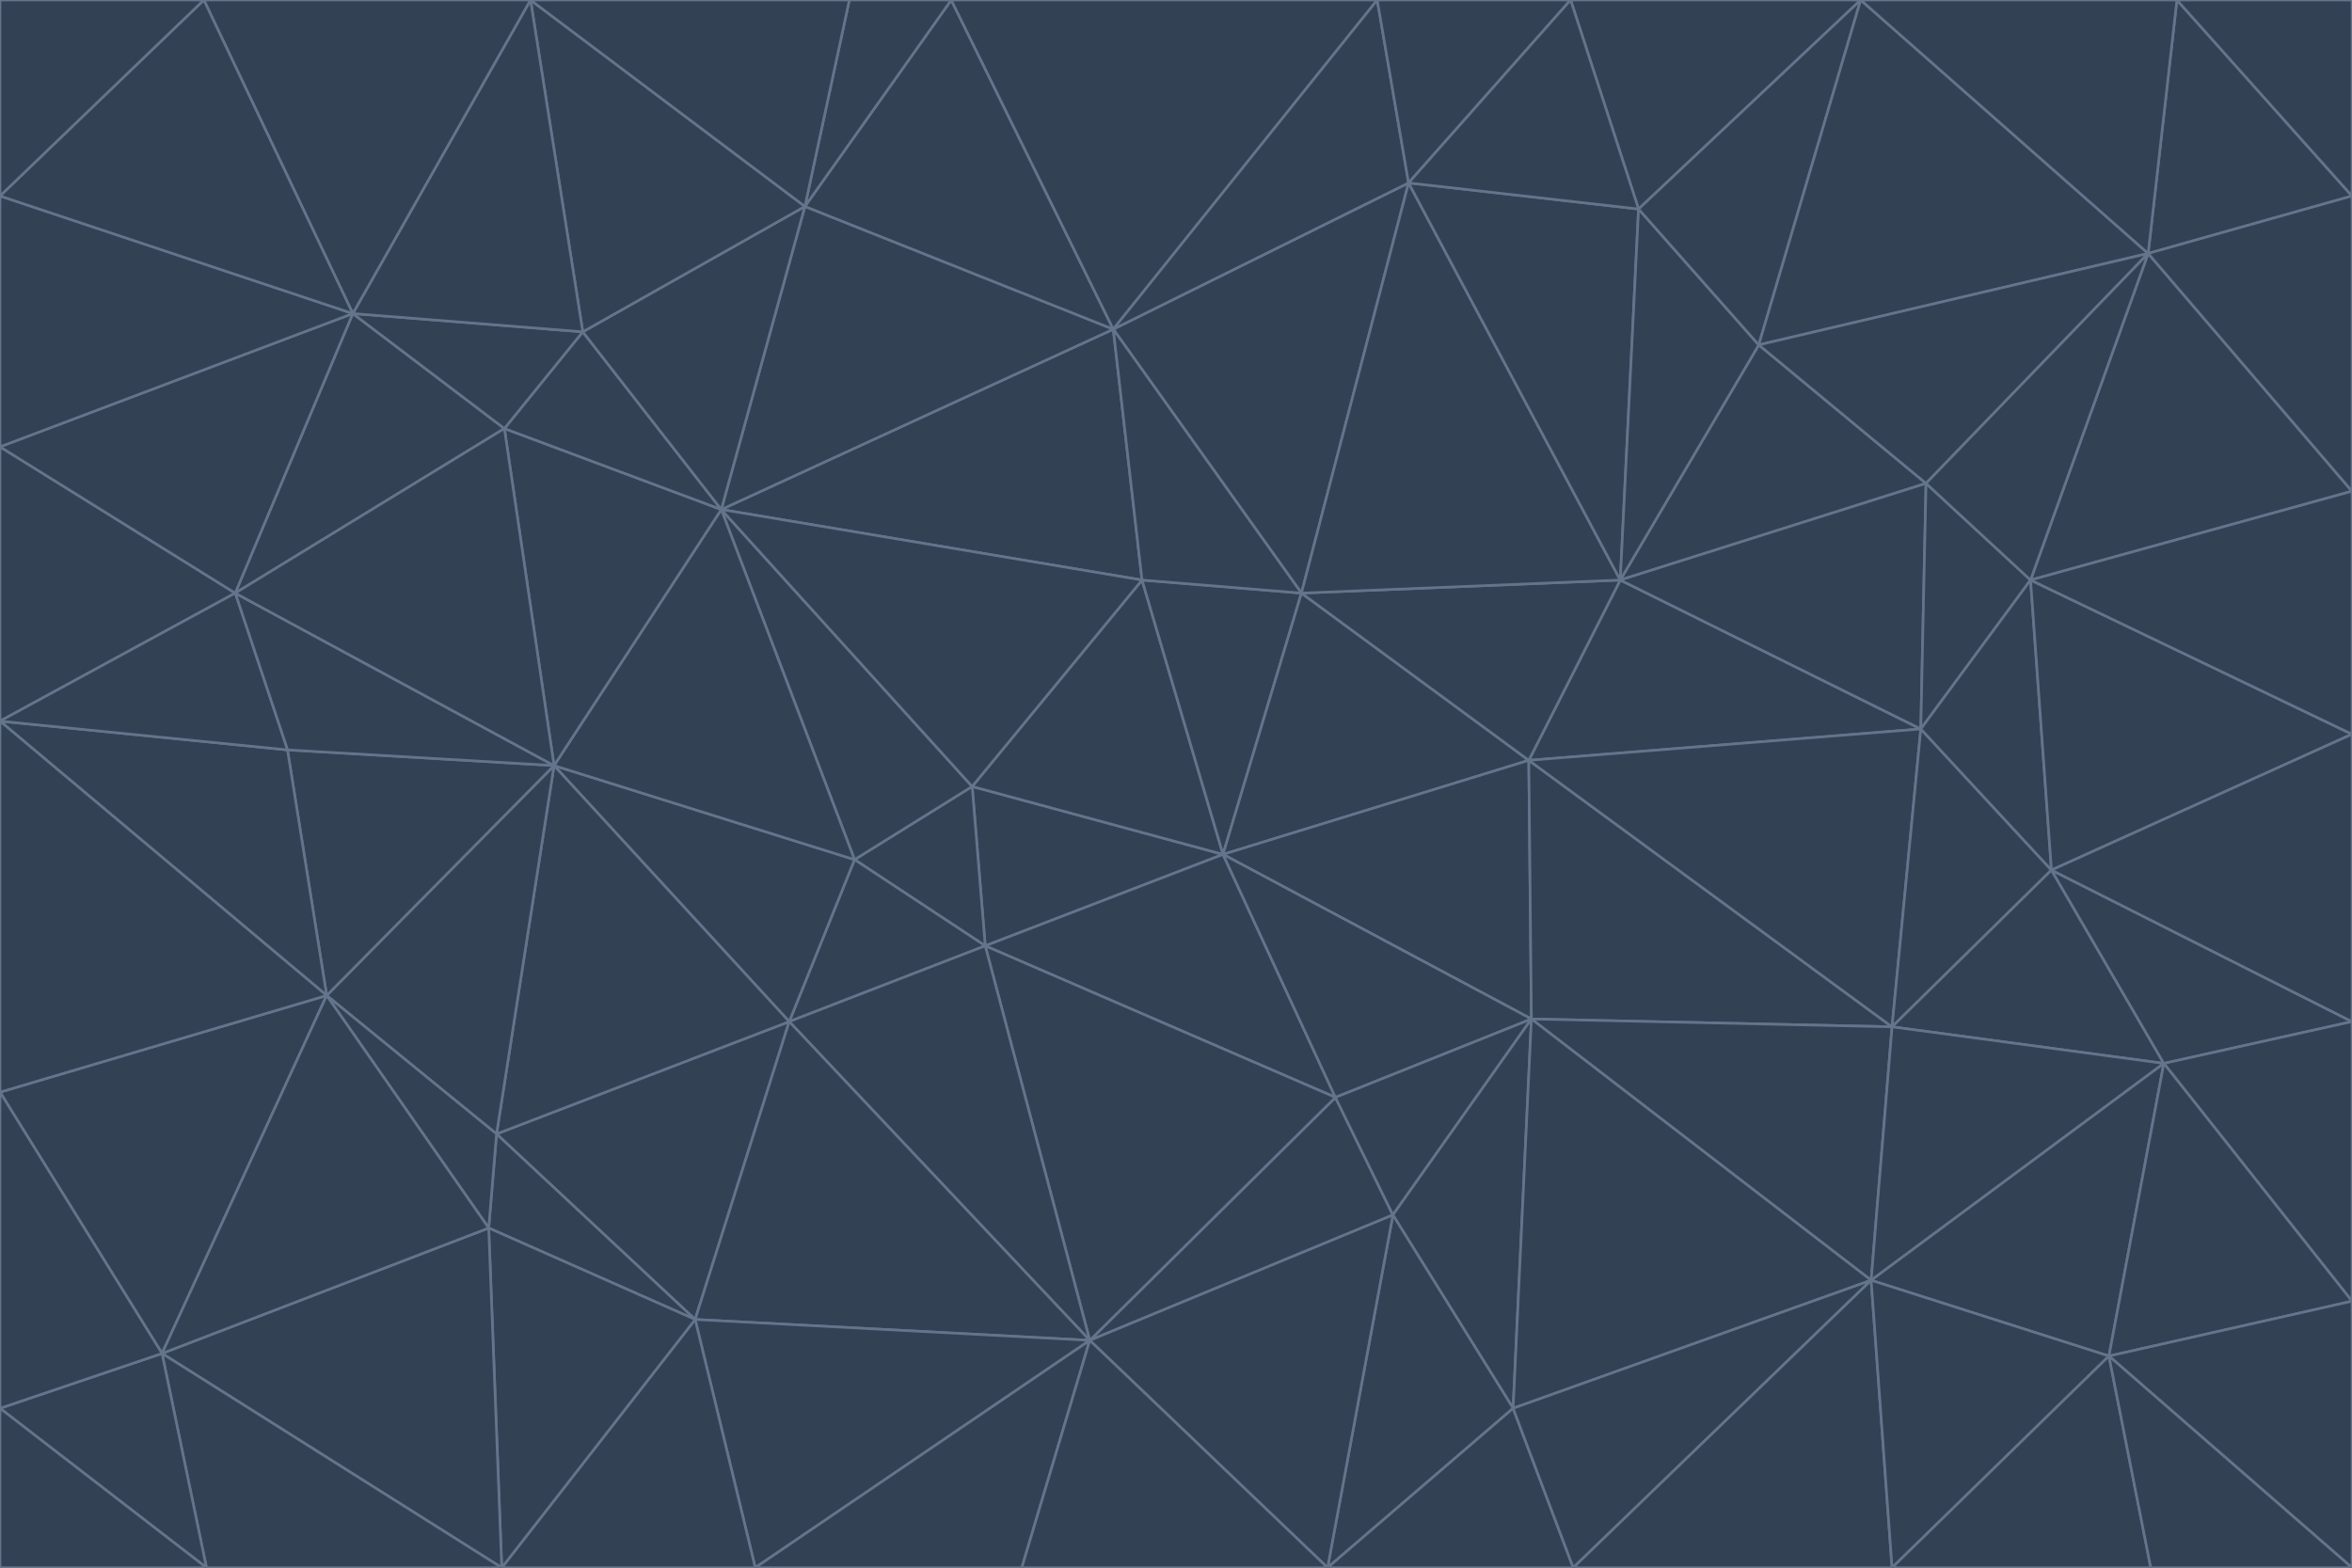<svg id="visual" viewBox="0 0 900 600" width="900" height="600" xmlns="http://www.w3.org/2000/svg" xmlns:xlink="http://www.w3.org/1999/xlink" version="1.1"><g stroke-width="1" stroke-linejoin="bevel"><path d="M468 327L372 301L377 362Z" fill="#334155" stroke="#64748b"></path><path d="M372 301L327 329L377 362Z" fill="#334155" stroke="#64748b"></path><path d="M468 327L437 222L372 301Z" fill="#334155" stroke="#64748b"></path><path d="M372 301L276 195L327 329Z" fill="#334155" stroke="#64748b"></path><path d="M468 327L498 227L437 222Z" fill="#334155" stroke="#64748b"></path><path d="M327 329L302 391L377 362Z" fill="#334155" stroke="#64748b"></path><path d="M377 362L511 420L468 327Z" fill="#334155" stroke="#64748b"></path><path d="M533 465L511 420L417 513Z" fill="#334155" stroke="#64748b"></path><path d="M468 327L585 291L498 227Z" fill="#334155" stroke="#64748b"></path><path d="M586 390L585 291L468 327Z" fill="#334155" stroke="#64748b"></path><path d="M417 513L511 420L377 362Z" fill="#334155" stroke="#64748b"></path><path d="M511 420L586 390L468 327Z" fill="#334155" stroke="#64748b"></path><path d="M533 465L586 390L511 420Z" fill="#334155" stroke="#64748b"></path><path d="M302 391L417 513L377 362Z" fill="#334155" stroke="#64748b"></path><path d="M426 126L276 195L437 222Z" fill="#334155" stroke="#64748b"></path><path d="M437 222L276 195L372 301Z" fill="#334155" stroke="#64748b"></path><path d="M327 329L212 293L302 391Z" fill="#334155" stroke="#64748b"></path><path d="M539 70L426 126L498 227Z" fill="#334155" stroke="#64748b"></path><path d="M498 227L426 126L437 222Z" fill="#334155" stroke="#64748b"></path><path d="M276 195L212 293L327 329Z" fill="#334155" stroke="#64748b"></path><path d="M735 279L620 222L585 291Z" fill="#334155" stroke="#64748b"></path><path d="M585 291L620 222L498 227Z" fill="#334155" stroke="#64748b"></path><path d="M190 434L266 505L302 391Z" fill="#334155" stroke="#64748b"></path><path d="M302 391L266 505L417 513Z" fill="#334155" stroke="#64748b"></path><path d="M212 293L190 434L302 391Z" fill="#334155" stroke="#64748b"></path><path d="M533 465L579 539L586 390Z" fill="#334155" stroke="#64748b"></path><path d="M586 390L724 393L585 291Z" fill="#334155" stroke="#64748b"></path><path d="M508 600L579 539L533 465Z" fill="#334155" stroke="#64748b"></path><path d="M508 600L533 465L417 513Z" fill="#334155" stroke="#64748b"></path><path d="M190 434L187 470L266 505Z" fill="#334155" stroke="#64748b"></path><path d="M426 126L308 79L276 195Z" fill="#334155" stroke="#64748b"></path><path d="M276 195L193 164L212 293Z" fill="#334155" stroke="#64748b"></path><path d="M289 600L417 513L266 505Z" fill="#334155" stroke="#64748b"></path><path d="M289 600L391 600L417 513Z" fill="#334155" stroke="#64748b"></path><path d="M223 127L193 164L276 195Z" fill="#334155" stroke="#64748b"></path><path d="M212 293L125 381L190 434Z" fill="#334155" stroke="#64748b"></path><path d="M190 434L125 381L187 470Z" fill="#334155" stroke="#64748b"></path><path d="M308 79L223 127L276 195Z" fill="#334155" stroke="#64748b"></path><path d="M620 222L539 70L498 227Z" fill="#334155" stroke="#64748b"></path><path d="M426 126L364 0L308 79Z" fill="#334155" stroke="#64748b"></path><path d="M391 600L508 600L417 513Z" fill="#334155" stroke="#64748b"></path><path d="M110 287L125 381L212 293Z" fill="#334155" stroke="#64748b"></path><path d="M192 600L289 600L266 505Z" fill="#334155" stroke="#64748b"></path><path d="M90 227L110 287L212 293Z" fill="#334155" stroke="#64748b"></path><path d="M716 490L724 393L586 390Z" fill="#334155" stroke="#64748b"></path><path d="M620 222L627 80L539 70Z" fill="#334155" stroke="#64748b"></path><path d="M724 393L735 279L585 291Z" fill="#334155" stroke="#64748b"></path><path d="M737 185L673 132L620 222Z" fill="#334155" stroke="#64748b"></path><path d="M673 132L627 80L620 222Z" fill="#334155" stroke="#64748b"></path><path d="M508 600L602 600L579 539Z" fill="#334155" stroke="#64748b"></path><path d="M579 539L716 490L586 390Z" fill="#334155" stroke="#64748b"></path><path d="M527 0L364 0L426 126Z" fill="#334155" stroke="#64748b"></path><path d="M308 79L203 0L223 127Z" fill="#334155" stroke="#64748b"></path><path d="M527 0L426 126L539 70Z" fill="#334155" stroke="#64748b"></path><path d="M364 0L325 0L308 79Z" fill="#334155" stroke="#64748b"></path><path d="M135 120L90 227L193 164Z" fill="#334155" stroke="#64748b"></path><path d="M602 600L716 490L579 539Z" fill="#334155" stroke="#64748b"></path><path d="M724 393L785 333L735 279Z" fill="#334155" stroke="#64748b"></path><path d="M135 120L193 164L223 127Z" fill="#334155" stroke="#64748b"></path><path d="M193 164L90 227L212 293Z" fill="#334155" stroke="#64748b"></path><path d="M0 418L62 518L125 381Z" fill="#334155" stroke="#64748b"></path><path d="M601 0L527 0L539 70Z" fill="#334155" stroke="#64748b"></path><path d="M203 0L135 120L223 127Z" fill="#334155" stroke="#64748b"></path><path d="M712 0L601 0L627 80Z" fill="#334155" stroke="#64748b"></path><path d="M735 279L737 185L620 222Z" fill="#334155" stroke="#64748b"></path><path d="M187 470L192 600L266 505Z" fill="#334155" stroke="#64748b"></path><path d="M62 518L192 600L187 470Z" fill="#334155" stroke="#64748b"></path><path d="M828 407L785 333L724 393Z" fill="#334155" stroke="#64748b"></path><path d="M735 279L777 222L737 185Z" fill="#334155" stroke="#64748b"></path><path d="M785 333L777 222L735 279Z" fill="#334155" stroke="#64748b"></path><path d="M712 0L627 80L673 132Z" fill="#334155" stroke="#64748b"></path><path d="M712 0L673 132L822 97Z" fill="#334155" stroke="#64748b"></path><path d="M627 80L601 0L539 70Z" fill="#334155" stroke="#64748b"></path><path d="M325 0L203 0L308 79Z" fill="#334155" stroke="#64748b"></path><path d="M0 276L125 381L110 287Z" fill="#334155" stroke="#64748b"></path><path d="M125 381L62 518L187 470Z" fill="#334155" stroke="#64748b"></path><path d="M602 600L724 600L716 490Z" fill="#334155" stroke="#64748b"></path><path d="M716 490L828 407L724 393Z" fill="#334155" stroke="#64748b"></path><path d="M807 519L828 407L716 490Z" fill="#334155" stroke="#64748b"></path><path d="M785 333L900 281L777 222Z" fill="#334155" stroke="#64748b"></path><path d="M0 171L0 276L90 227Z" fill="#334155" stroke="#64748b"></path><path d="M90 227L0 276L110 287Z" fill="#334155" stroke="#64748b"></path><path d="M0 171L90 227L135 120Z" fill="#334155" stroke="#64748b"></path><path d="M0 276L0 418L125 381Z" fill="#334155" stroke="#64748b"></path><path d="M62 518L79 600L192 600Z" fill="#334155" stroke="#64748b"></path><path d="M0 539L79 600L62 518Z" fill="#334155" stroke="#64748b"></path><path d="M724 600L807 519L716 490Z" fill="#334155" stroke="#64748b"></path><path d="M822 97L673 132L737 185Z" fill="#334155" stroke="#64748b"></path><path d="M0 75L0 171L135 120Z" fill="#334155" stroke="#64748b"></path><path d="M0 418L0 539L62 518Z" fill="#334155" stroke="#64748b"></path><path d="M900 188L822 97L777 222Z" fill="#334155" stroke="#64748b"></path><path d="M777 222L822 97L737 185Z" fill="#334155" stroke="#64748b"></path><path d="M203 0L78 0L135 120Z" fill="#334155" stroke="#64748b"></path><path d="M900 391L785 333L828 407Z" fill="#334155" stroke="#64748b"></path><path d="M900 391L900 281L785 333Z" fill="#334155" stroke="#64748b"></path><path d="M78 0L0 75L135 120Z" fill="#334155" stroke="#64748b"></path><path d="M900 498L900 391L828 407Z" fill="#334155" stroke="#64748b"></path><path d="M724 600L823 600L807 519Z" fill="#334155" stroke="#64748b"></path><path d="M807 519L900 498L828 407Z" fill="#334155" stroke="#64748b"></path><path d="M0 539L0 600L79 600Z" fill="#334155" stroke="#64748b"></path><path d="M900 281L900 188L777 222Z" fill="#334155" stroke="#64748b"></path><path d="M900 600L900 498L807 519Z" fill="#334155" stroke="#64748b"></path><path d="M78 0L0 0L0 75Z" fill="#334155" stroke="#64748b"></path><path d="M900 75L833 0L822 97Z" fill="#334155" stroke="#64748b"></path><path d="M822 97L833 0L712 0Z" fill="#334155" stroke="#64748b"></path><path d="M900 188L900 75L822 97Z" fill="#334155" stroke="#64748b"></path><path d="M823 600L900 600L807 519Z" fill="#334155" stroke="#64748b"></path><path d="M900 75L900 0L833 0Z" fill="#334155" stroke="#64748b"></path></g></svg>